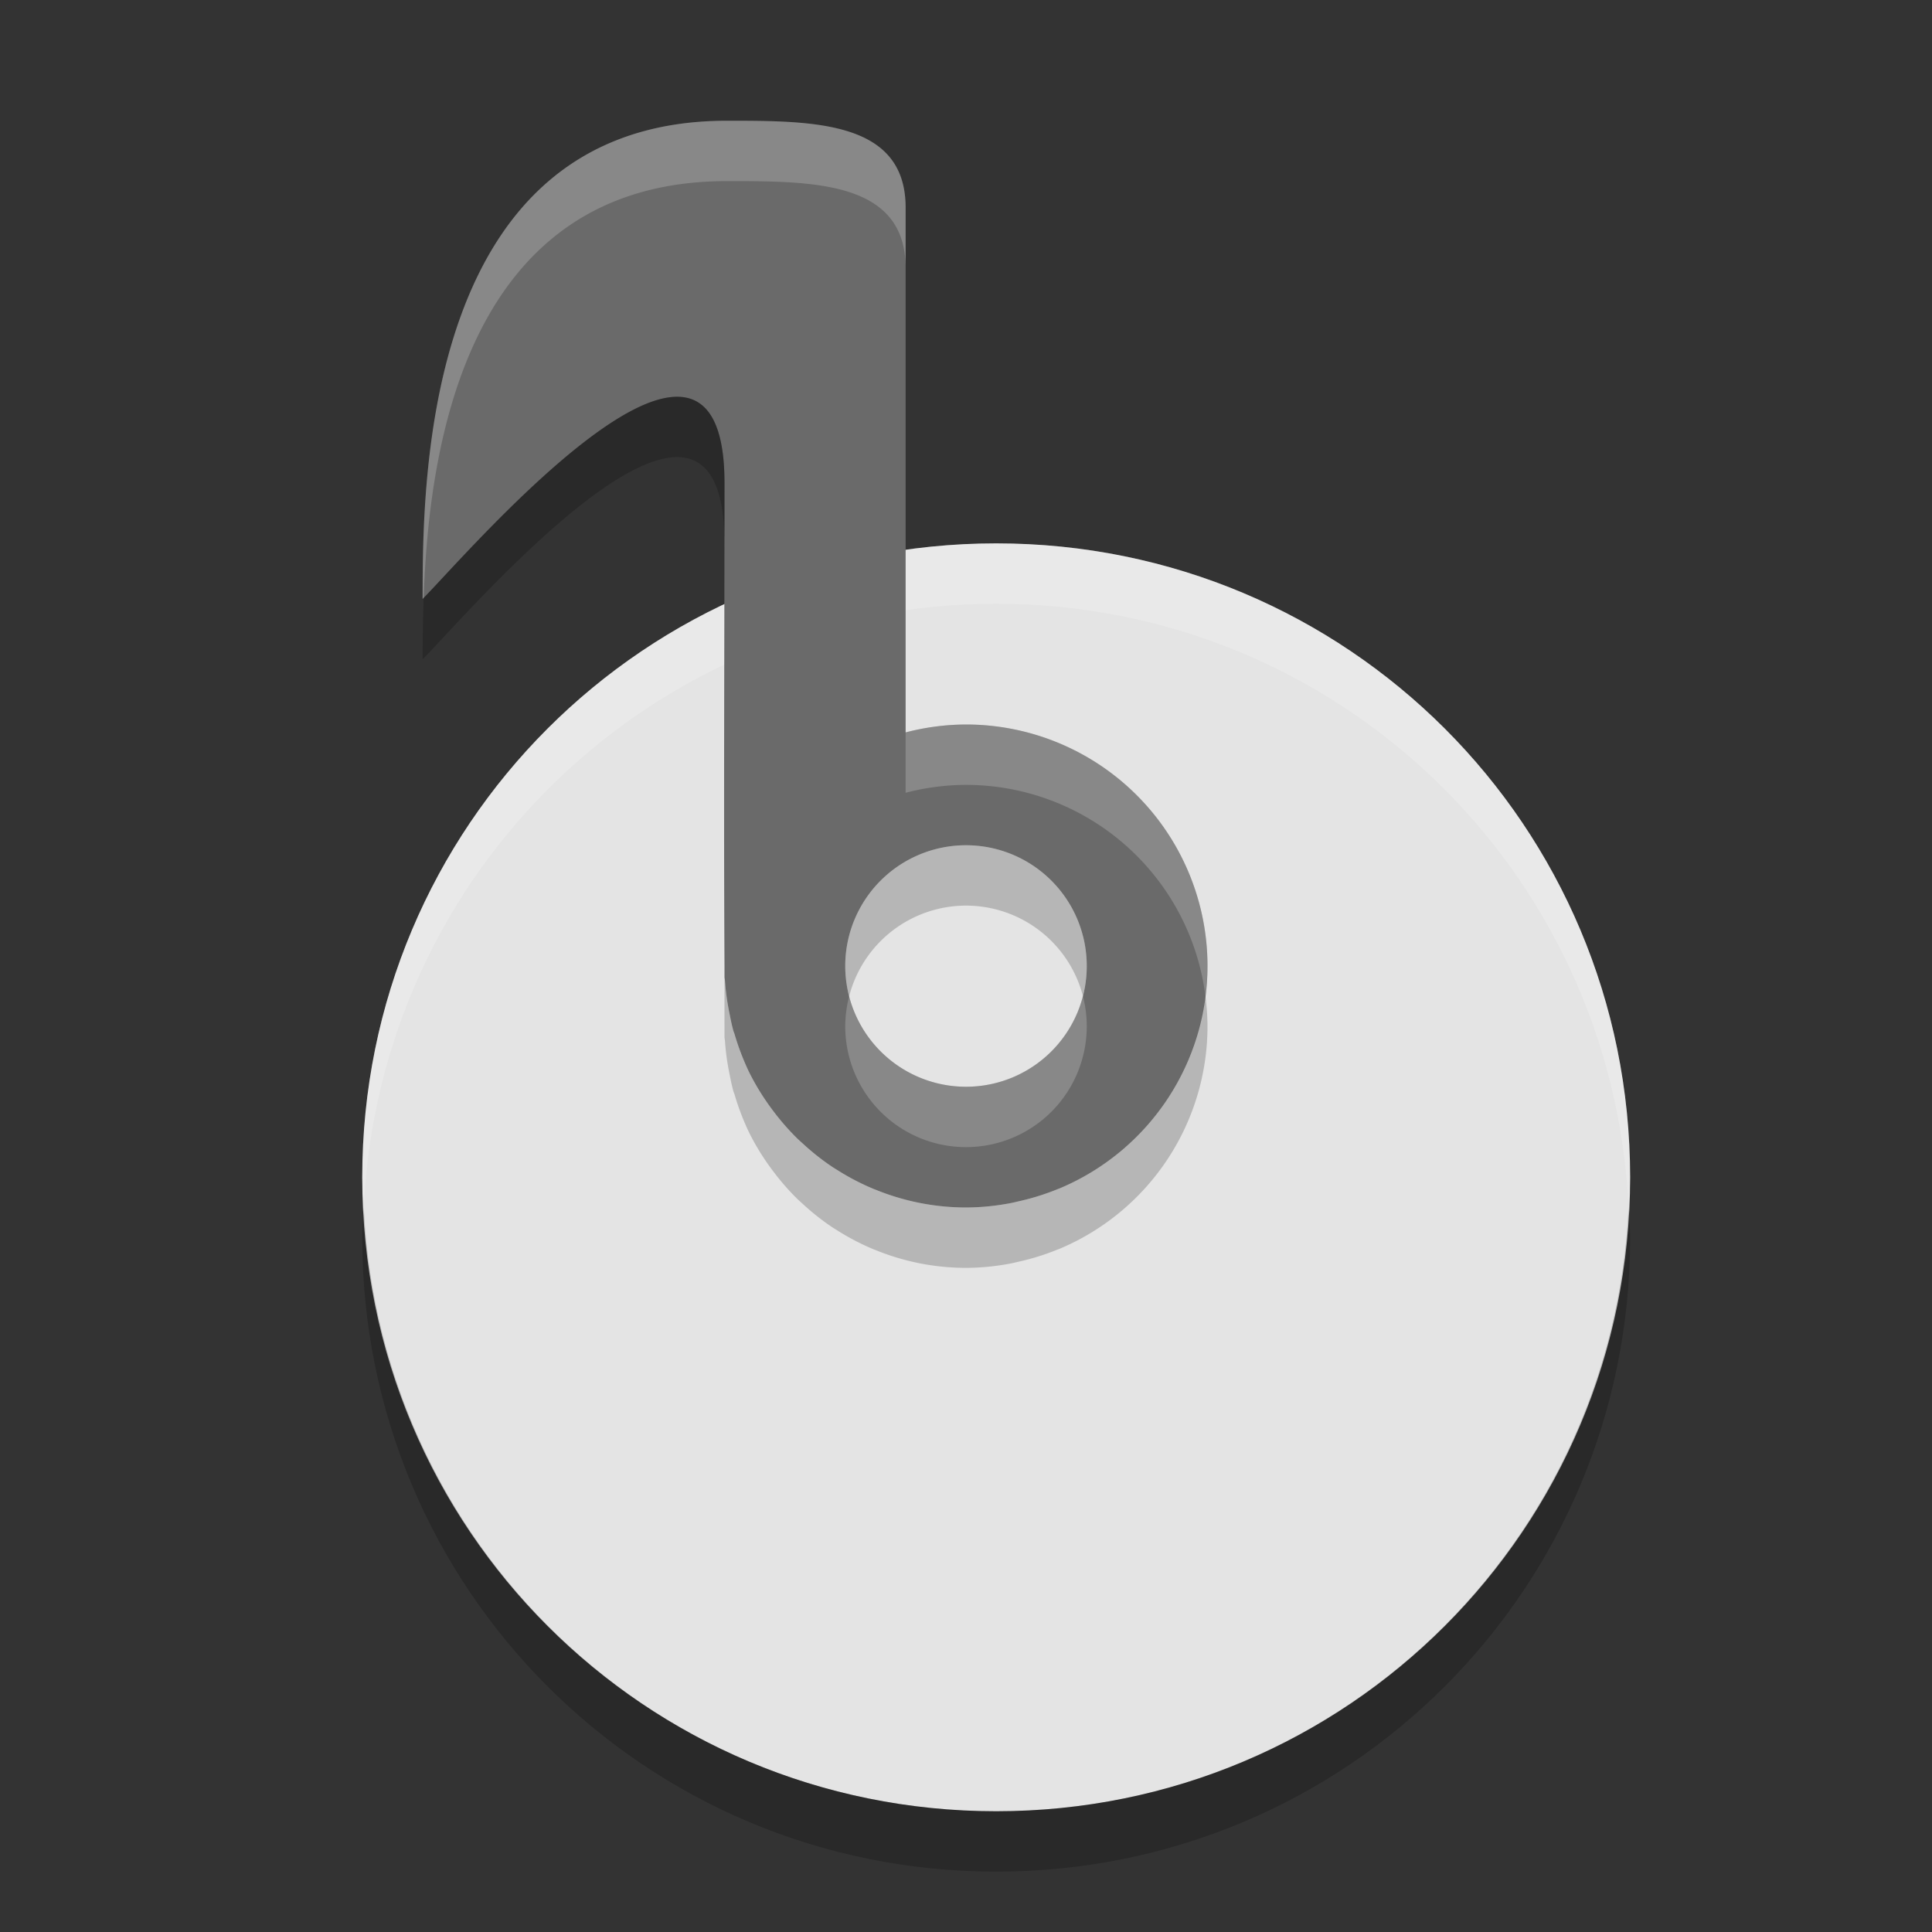 <svg xmlns="http://www.w3.org/2000/svg" width="32" height="32" version="1">
 <rect width="100%" height="100%" fill="#333333" stroke="none"/>
 <path fill="#e4e4e4" d="m16.5 9c-5.817 0-10.5 4.683-10.5 10.5s4.683 10.5 10.5 10.5 10.5-4.683 10.5-10.5-4.683-10.5-10.5-10.5z"/>
 <path fill="#fff" opacity=".2" d="m16.5 9c-5.817 0-10.5 4.683-10.5 10.5 0 0.169 0.018 0.333 0.025 0.5 0.261-5.581 4.827-10 10.475-10 5.648 0 10.213 4.419 10.475 10 0.007-0.167 0.025-0.331 0.025-0.5 0-5.817-4.683-10.5-10.5-10.5z"/>
 <path fill="#6a6a6a" d="m12.039 2c-5.04 0-5.039 6-5.039 7.92 0.72-0.72 5-5.76 5-1.92 0 2.663-0.015 5.347 0 8v0.182c0.001 0.021 0.007 0.041 0.008 0.062a4 4 0 0 0 0.074 0.539c0.019 0.097 0.038 0.193 0.064 0.287 0.006 0.022 0.016 0.042 0.022 0.063a4 4 0 0 0 0.133 0.383c0.038 0.093 0.077 0.185 0.123 0.275a4 4 0 0 0 0.258 0.436c0.041 0.061 0.084 0.12 0.129 0.179a4 4 0 0 0 0.377 0.434c0.035 0.035 0.072 0.068 0.109 0.101a4 4 0 0 0 0.498 0.393c0.022 0.014 0.044 0.027 0.066 0.041a4 4 0 0 0 0.619 0.322c0.008 0.003 0.015 0.005 0.022 0.008a4 4 0 0 0 0.719 0.217 4 4 0 0 0 0.779 0.078 4 4 0 0 0 0.756 -0.076c0.036-0.007 0.07-0.016 0.105-0.024a4 4 0 0 0 0.664 -0.207c0.013-0.005 0.027-0.01 0.039-0.015a4 4 0 0 0 2.436 -3.678 4 4 0 0 0 -4 -4 4 4 0 0 0 -1 0.131v-8.691c0-1.44-1.521-1.44-2.961-1.44zm3.961 12a2 2 0 0 1 2 2 2 2 0 0 1 -2 2 2 2 0 0 1 -2 -2 2 2 0 0 1 2 -2z"/>
 <path opacity=".2" d="m6.025 20c-0.008 0.167-0.025 0.331-0.025 0.5 0 5.817 4.683 10.5 10.5 10.5s10.5-4.683 10.5-10.5c0-0.169-0.018-0.333-0.025-0.5-0.262 5.581-4.827 10-10.475 10s-10.213-4.419-10.475-10z"/>
 <path opacity=".2" d="m11.32 6.578c-1.231-0.168-3.744 2.762-4.302 3.324-0.013 0.396-0.018 0.752-0.018 1.018 0.72-0.72 5-5.761 5-1.92v-1c0-0.96-0.267-1.366-0.68-1.422zm4.68 7.422a2 2 0 0 0 -2 2 2 2 0 0 0 0.064 0.504 2 2 0 0 1 1.936 -1.504 2 2 0 0 1 1.936 1.496 2 2 0 0 0 0.064 -0.496 2 2 0 0 0 -2 -2zm-4 2.182c0.001 0.272-0.002 0.547 0 0.818v0.182c0.001 0.021 0.007 0.041 0.008 0.062a4 4 0 0 0 0.074 0.539c0.019 0.097 0.038 0.193 0.064 0.287 0.006 0.022 0.016 0.042 0.022 0.063a4 4 0 0 0 0.133 0.383c0.038 0.093 0.077 0.185 0.123 0.275a4 4 0 0 0 0.258 0.436c0.041 0.061 0.084 0.12 0.129 0.179a4 4 0 0 0 0.377 0.434c0.035 0.035 0.072 0.068 0.109 0.101a4 4 0 0 0 0.498 0.393c0.022 0.014 0.044 0.027 0.066 0.041a4 4 0 0 0 0.619 0.322c0.008 0.003 0.015 0.005 0.022 0.008a4 4 0 0 0 0.719 0.217 4 4 0 0 0 0.779 0.078 4 4 0 0 0 0.756 -0.076c0.036-0.007 0.07-0.016 0.105-0.024a4 4 0 0 0 0.664 -0.207c0.013-0.005 0.027-0.01 0.039-0.015a4 4 0 0 0 2.436 -3.678 4 4 0 0 0 -0.035 -0.506 4 4 0 0 1 -2.401 3.184c-0.012 0.005-0.026 0.01-0.039 0.015a4 4 0 0 1 -0.664 0.207c-0.035 0.008-0.069 0.017-0.105 0.024a4 4 0 0 1 -0.756 0.076 4 4 0 0 1 -0.779 -0.078 4 4 0 0 1 -0.719 -0.217c-0.007-0.003-0.014-0.005-0.022-0.008a4 4 0 0 1 -0.619 -0.322c-0.022-0.014-0.044-0.027-0.066-0.041a4 4 0 0 1 -0.498 -0.393c-0.037-0.033-0.074-0.066-0.109-0.101a4 4 0 0 1 -0.377 -0.434c-0.045-0.059-0.088-0.118-0.129-0.179a4 4 0 0 1 -0.258 -0.436c-0.046-0.09-0.085-0.182-0.123-0.275a4 4 0 0 1 -0.133 -0.383c-0.006-0.021-0.016-0.041-0.022-0.063-0.026-0.094-0.045-0.19-0.064-0.287a4 4 0 0 1 -0.074 -0.539c-0.001-0.021-0.007-0.041-0.008-0.062z"/>
 <path fill="#fff" opacity=".2" d="m12.039 2c-5.04 0-5.039 6-5.039 7.92l0.018-0.018c0.083-2.461 0.68-6.902 5.021-6.902 1.44 0 2.961-0.001 2.961 1.44v-1c0-1.44-1.521-1.44-2.961-1.44zm3.961 10a4 4 0 0 0 -1 0.131v1a4 4 0 0 1 1 -0.131 4 4 0 0 1 3.965 3.494 4 4 0 0 0 0.035 -0.494 4 4 0 0 0 -4 -4zm1.936 4.496a2 2 0 0 1 -1.936 1.504 2 2 0 0 1 -1.936 -1.496 2 2 0 0 0 -0.064 0.496 2 2 0 0 0 2 2 2 2 0 0 0 2 -2 2 2 0 0 0 -0.064 -0.504z"/>
</svg>
